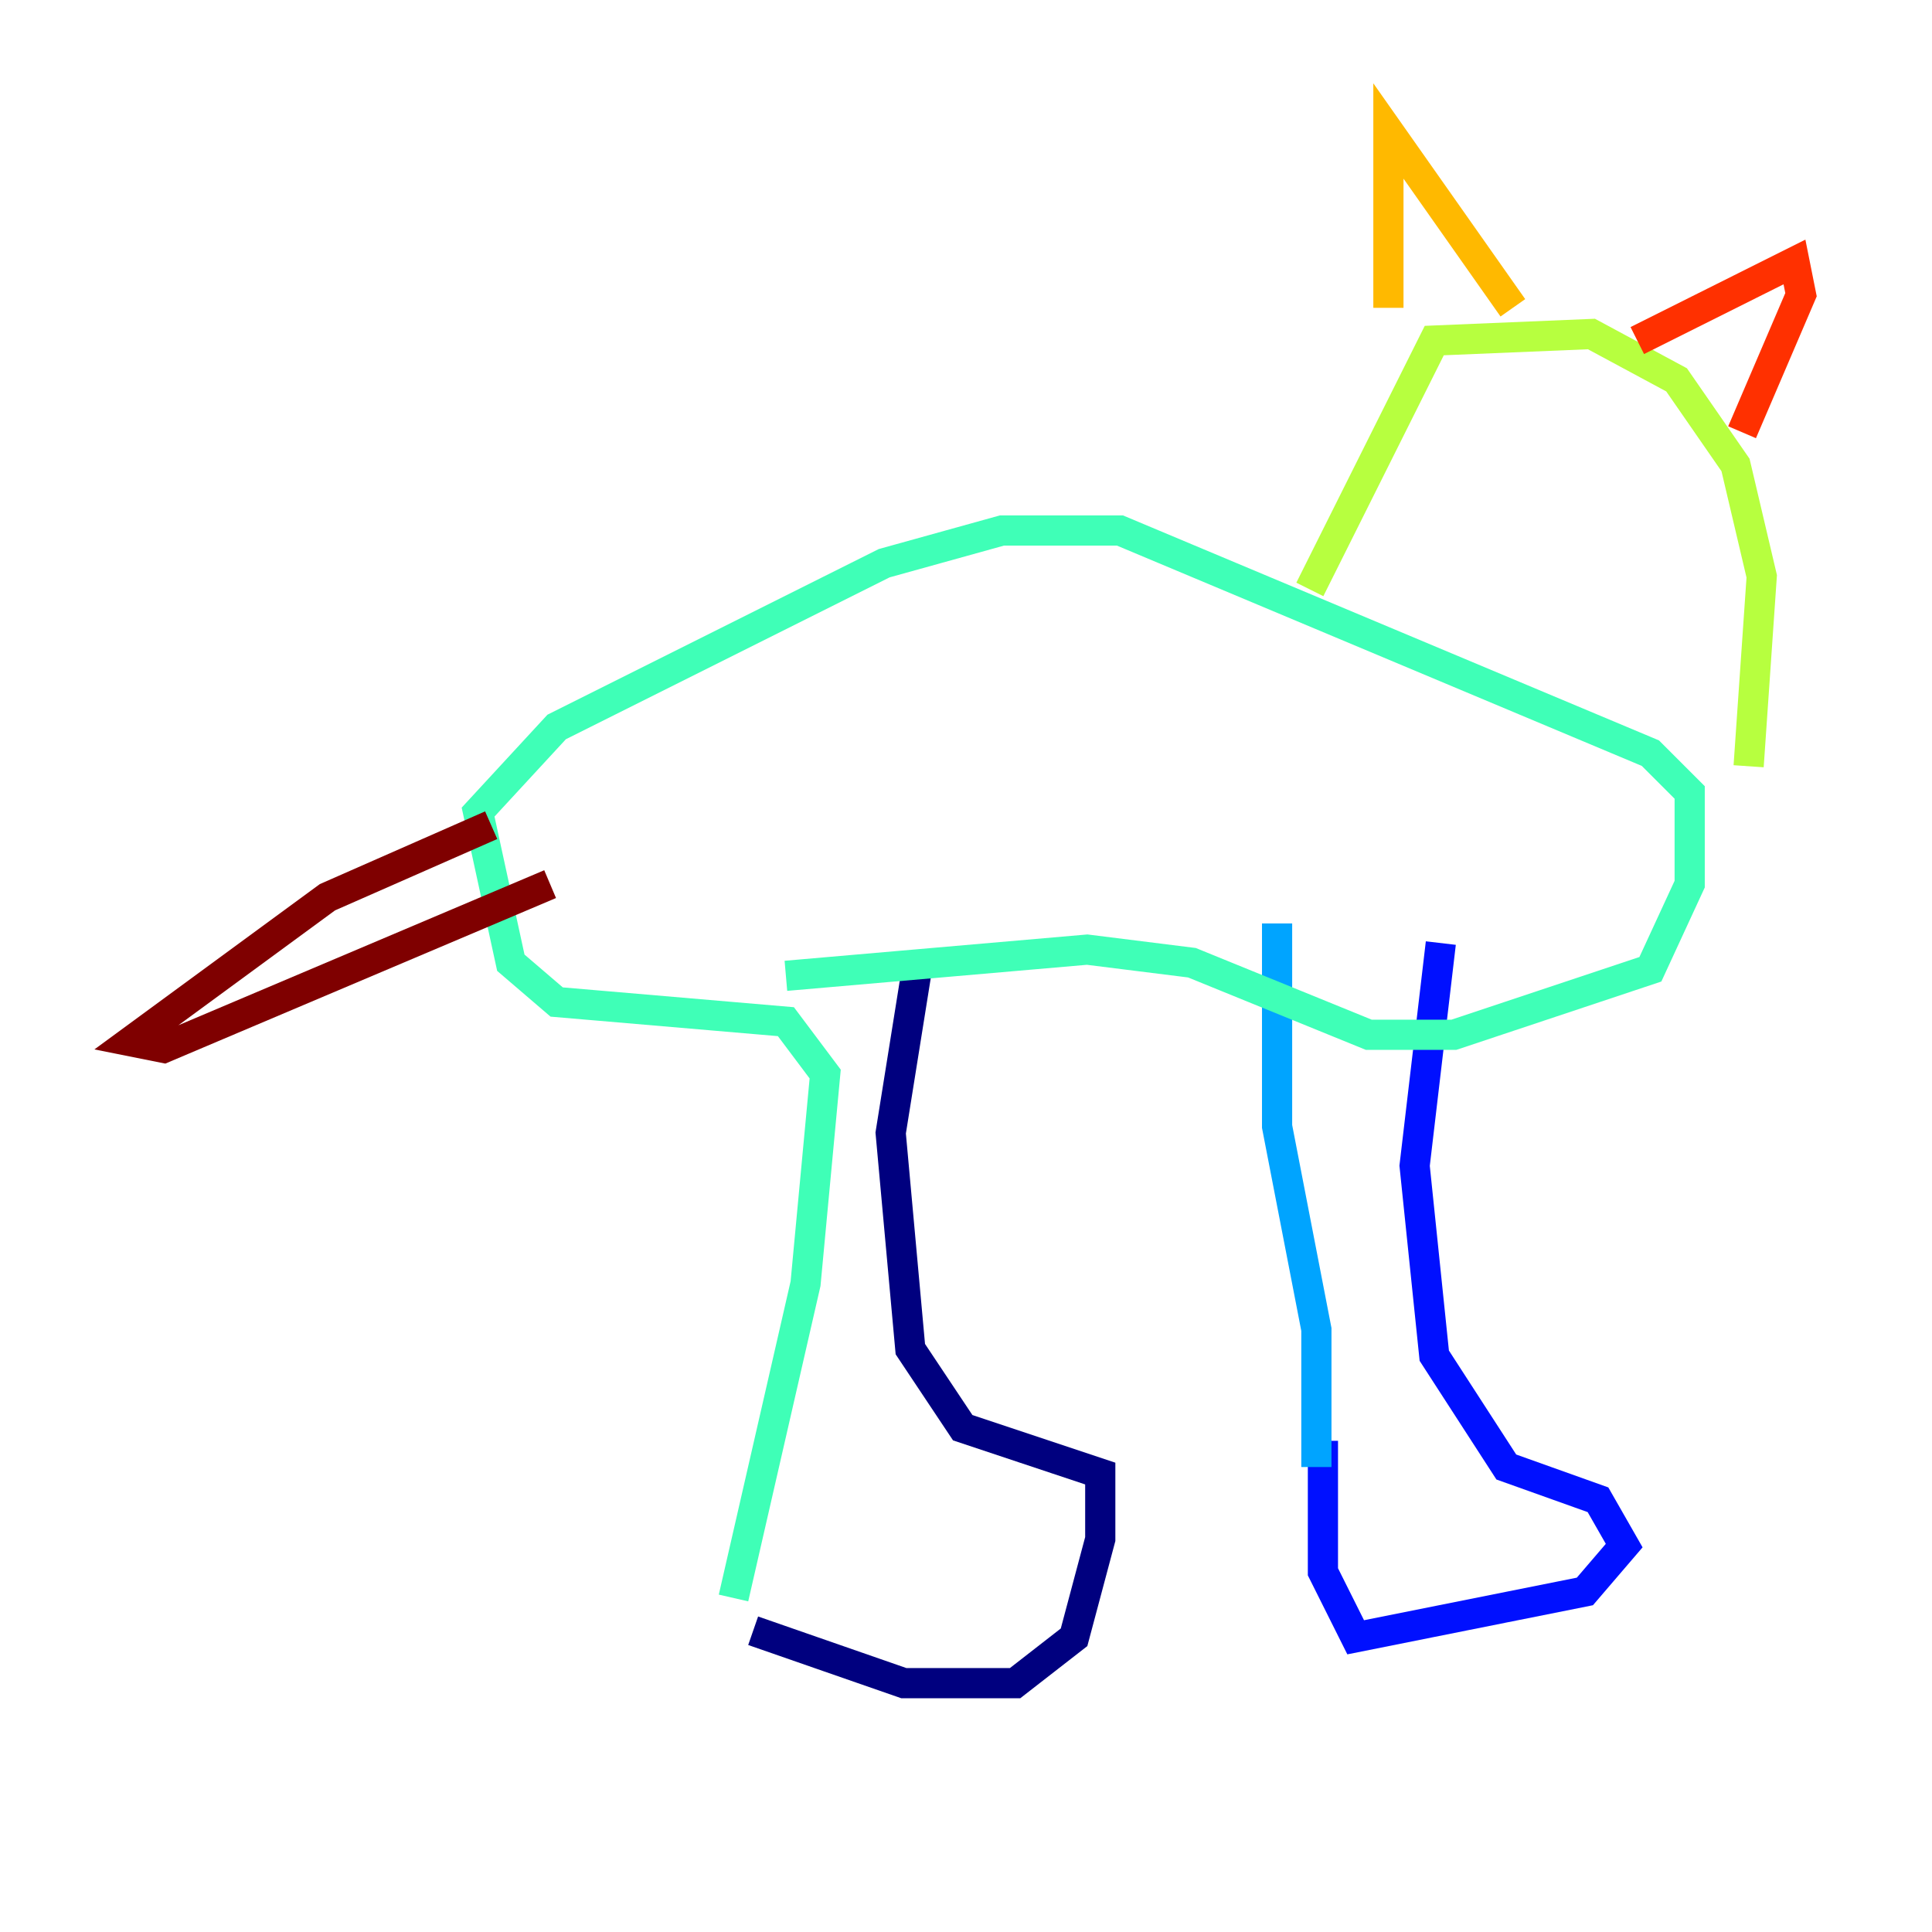 <?xml version="1.0" encoding="utf-8" ?>
<svg baseProfile="tiny" height="128" version="1.2" viewBox="0,0,128,128" width="128" xmlns="http://www.w3.org/2000/svg" xmlns:ev="http://www.w3.org/2001/xml-events" xmlns:xlink="http://www.w3.org/1999/xlink"><defs /><polyline fill="none" points="49.898,108.041 59.878,111.512 67.254,111.512 71.159,108.475 72.895,101.966 72.895,97.627 63.783,94.59 60.312,89.383 59.01,75.064 60.746,64.217" stroke="#00007f" stroke-width="2" /><polyline fill="none" points="87.647,95.458 87.647,104.136 89.817,108.475 105.003,105.437 107.607,102.4 105.871,99.363 99.797,97.193 95.024,89.817 93.722,77.234 95.458,62.481" stroke="#0010ff" stroke-width="2" /><polyline fill="none" points="87.214,97.193 87.214,88.081 84.61,74.63 84.61,61.18" stroke="#00a4ff" stroke-width="2" /><polyline fill="none" points="48.597,105.871 53.37,85.044 54.671,71.159 52.068,67.688 36.881,66.386 33.844,63.783 31.675,53.803 36.881,48.163 58.576,37.315 66.386,35.146 74.197,35.146 109.342,49.898 111.946,52.502 111.946,58.576 109.342,64.217 96.325,68.556 90.685,68.556 78.969,63.783 72.027,62.915 52.068,64.651" stroke="#3fffb7" stroke-width="2" /><polyline fill="none" points="86.78,39.051 95.024,22.563 105.437,22.129 111.078,25.166 114.983,30.807 116.719,38.183 115.851,50.766" stroke="#b7ff3f" stroke-width="2" /><polyline fill="none" points="91.986,20.393 91.986,8.678 100.231,20.393" stroke="#ffb900" stroke-width="2" /><polyline fill="none" points="108.475,22.563 118.888,17.356 119.322,19.525 115.417,28.637" stroke="#ff3000" stroke-width="2" /><polyline fill="none" points="32.542,54.671 21.695,59.444 8.678,68.99 10.848,69.424 36.447,58.576" stroke="#7f0000" stroke-width="2" /></svg>